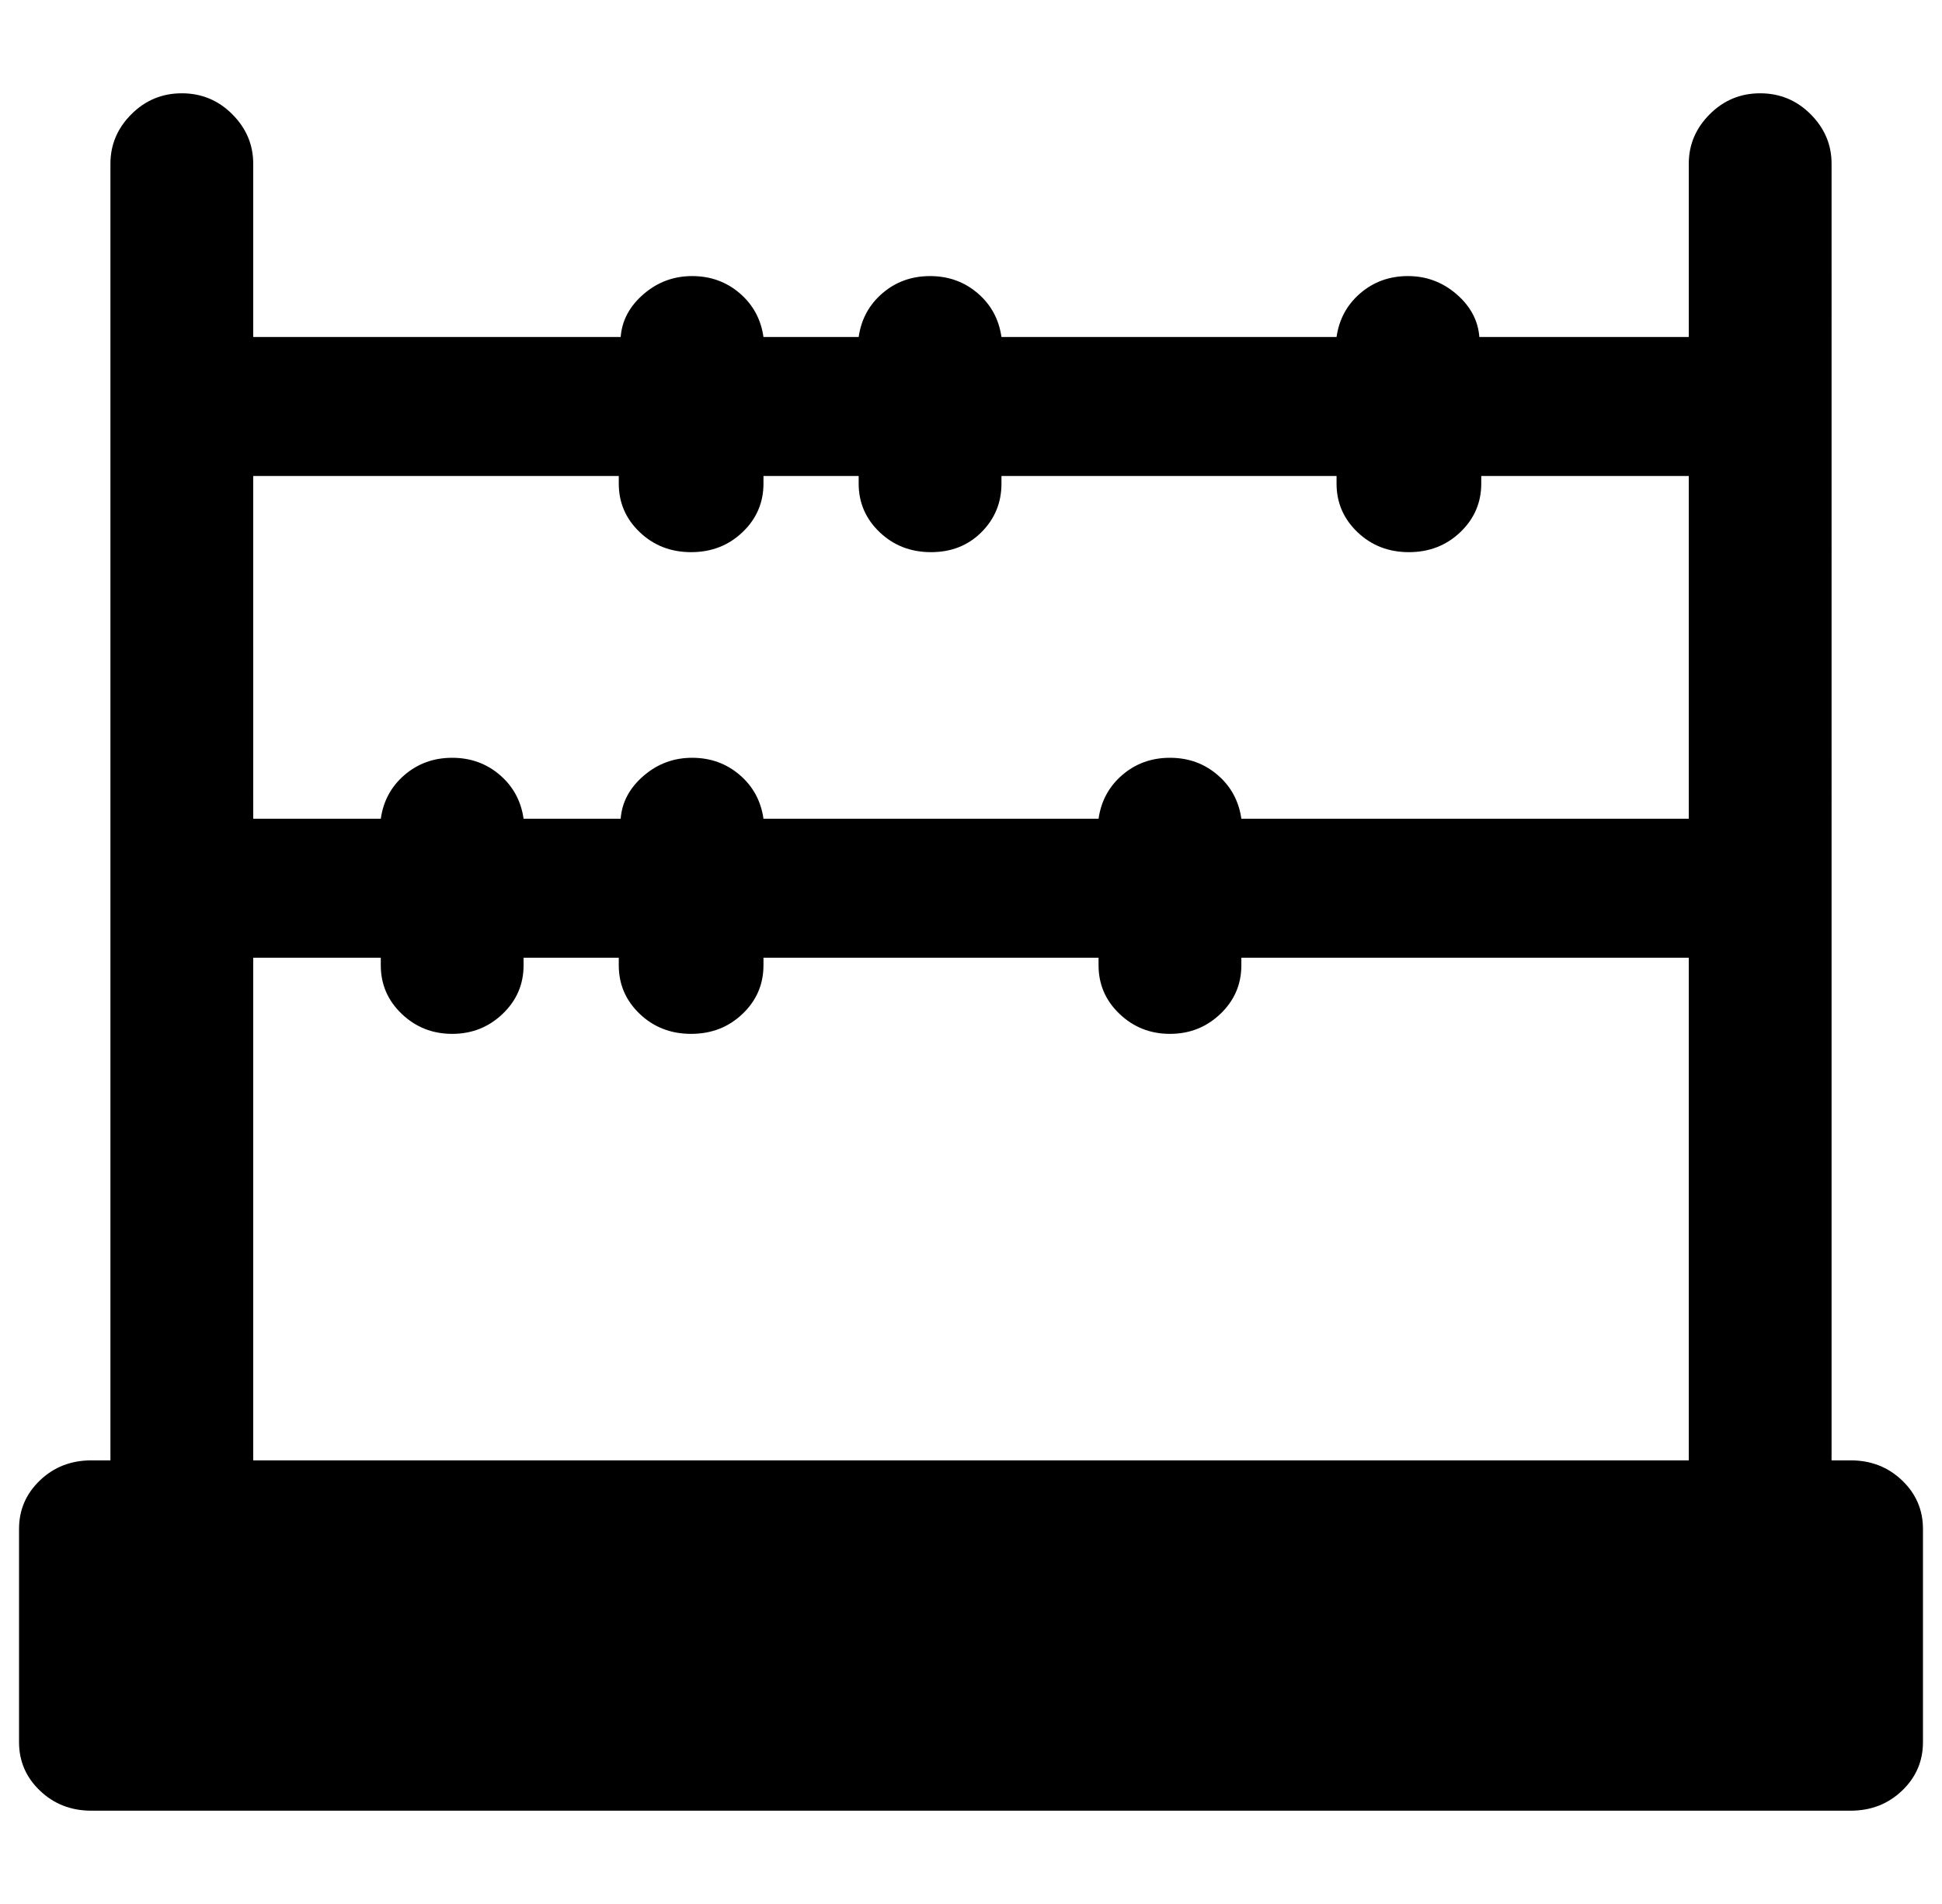 <svg xmlns="http://www.w3.org/2000/svg" viewBox="-10 0 1020 1000"><path d="M962 767h-10V86q0-15-11-26t-26.5-11T888 60t-11 26v91H767q-1-13-12-22.5t-25.5-9.5-25 9-12.5 23H516q-2-14-12.5-23t-25-9-25 9-12.5 23h-50q-2-14-12.5-23t-25-9-25.5 9.5-12 22.5H123V86q0-15-11-26T85.5 49 59 60 48 86v681H38q-16 0-27 10.5T0 803v112q0 15 11 25.5T38 951h924q16 0 27-10.5t11-25.5V803q0-15-11-25.5T962 767zM315 250v4q0 15 11 25.5t27 10.5 27-10.5 11-25.5v-4h50v4q0 15 11 25.5t27 10.5 26.5-10.5T516 254v-4h176v4q0 15 11 25.5t27 10.5 27-10.5 11-25.5v-4h109v180H642q-2-14-12.5-23t-25-9-25 9-12.5 23H391q-2-14-12.5-23t-25-9-25.5 9.5-12 22.5h-51q-2-14-12.5-23t-25-9-25 9-12.5 23h-67V250zM123 503h67v4q0 15 11 25.5t26.5 10.5 26.5-10.5 11-25.5v-4h50v4q0 15 11 25.5t27 10.5 27-10.5 11-25.5v-4h176v4q0 15 11 25.5t26.5 10.5 26.5-10.5 11-25.5v-4h235v264H123z"/></svg>